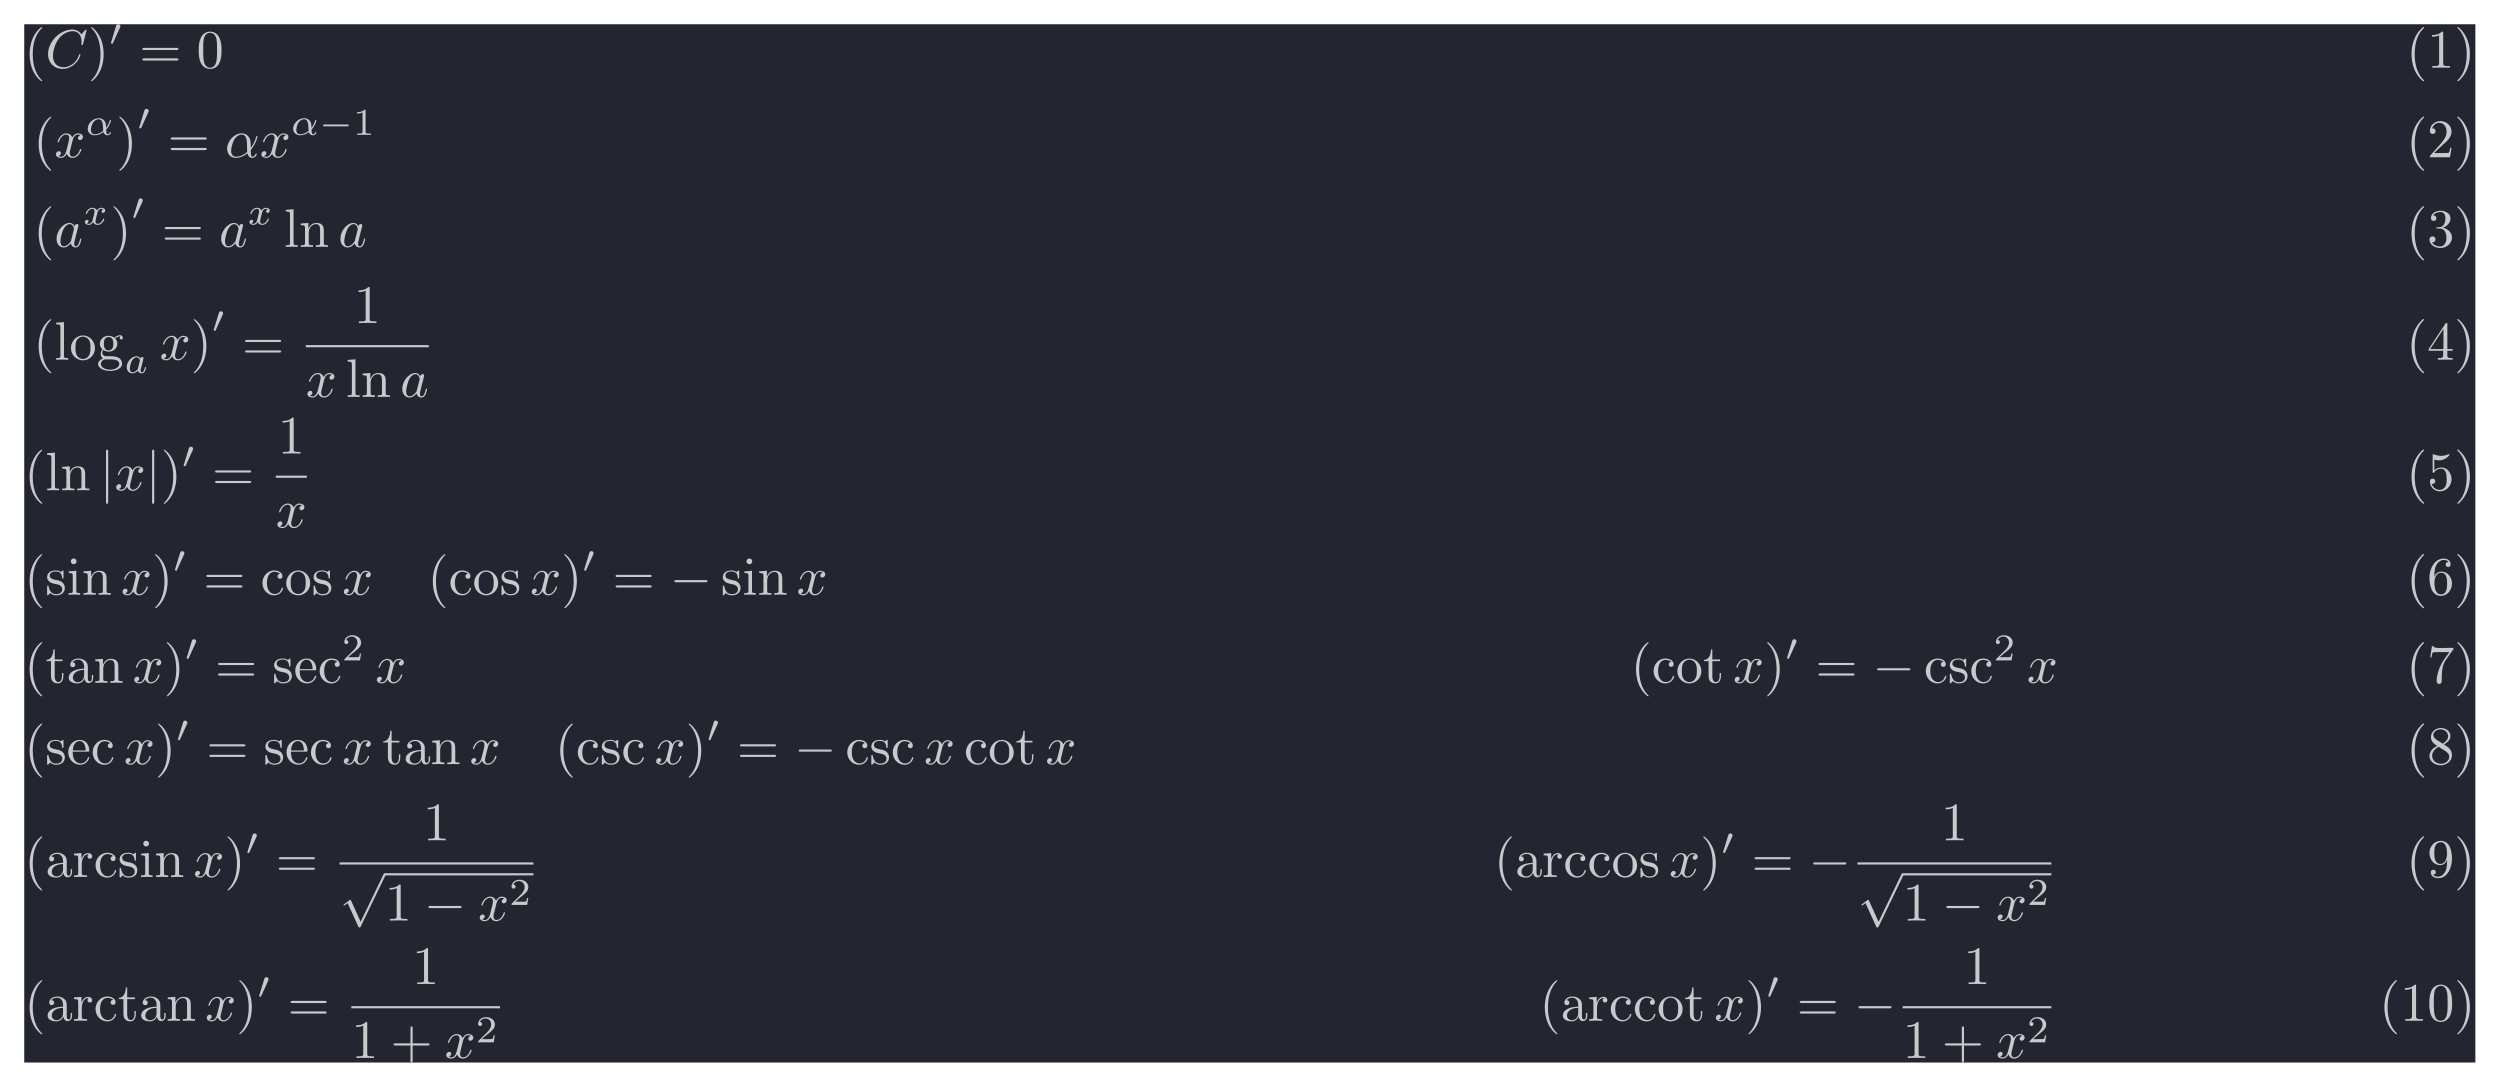 <?xml version='1.0' encoding='UTF-8'?>
<!-- This file was generated by dvisvgm 2.13.3 -->
<svg version='1.1' xmlns='http://www.w3.org/2000/svg' xmlns:xlink='http://www.w3.org/1999/xlink' width='1025.951pt' height='446.062pt' viewBox='95.525 59.913 1025.951 446.062'>
<defs>
<path id='g1-0' d='M6.565-2.291C6.735-2.291 6.914-2.291 6.914-2.491S6.735-2.69 6.565-2.69H1.176C1.006-2.69 .827-2.69 .827-2.491S1.006-2.291 1.176-2.291H6.565Z'/>
<path id='g1-106' d='M1.584-7.113C1.584-7.293 1.584-7.472 1.385-7.472S1.186-7.293 1.186-7.113V2.132C1.186 2.311 1.186 2.491 1.385 2.491S1.584 2.311 1.584 2.132V-7.113Z'/>
<path id='g1-112' d='M3.875 8.518L2.122 4.643C2.052 4.483 2.002 4.483 1.973 4.483C1.963 4.483 1.913 4.483 1.803 4.563L.857 5.28C.727 5.38 .727 5.41 .727 5.44C.727 5.489 .757 5.549 .827 5.549C.887 5.549 1.056 5.41 1.166 5.33C1.225 5.28 1.375 5.171 1.484 5.091L3.447 9.405C3.517 9.564 3.567 9.564 3.656 9.564C3.806 9.564 3.836 9.504 3.905 9.365L8.428 0C8.498-.139 8.498-.179 8.498-.199C8.498-.299 8.418-.399 8.299-.399C8.219-.399 8.149-.349 8.07-.189L3.875 8.518Z'/>
<path id='g6-49' d='M2.336-4.435C2.336-4.624 2.322-4.631 2.127-4.631C1.681-4.191 1.046-4.184 .76-4.184V-3.933C.928-3.933 1.388-3.933 1.771-4.129V-.572C1.771-.342 1.771-.251 1.074-.251H.809V0C.934-.007 1.792-.028 2.05-.028C2.267-.028 3.145-.007 3.299 0V-.251H3.034C2.336-.251 2.336-.342 2.336-.572V-4.435Z'/>
<path id='g6-50' d='M3.522-1.269H3.285C3.264-1.116 3.194-.704 3.103-.635C3.048-.593 2.511-.593 2.413-.593H1.13C1.862-1.241 2.106-1.437 2.525-1.764C3.041-2.176 3.522-2.608 3.522-3.271C3.522-4.115 2.783-4.631 1.89-4.631C1.025-4.631 .439-4.024 .439-3.382C.439-3.027 .739-2.992 .809-2.992C.976-2.992 1.179-3.11 1.179-3.361C1.179-3.487 1.13-3.731 .767-3.731C.983-4.226 1.458-4.38 1.785-4.38C2.483-4.38 2.845-3.836 2.845-3.271C2.845-2.664 2.413-2.183 2.19-1.932L.509-.272C.439-.209 .439-.195 .439 0H3.313L3.522-1.269Z'/>
<path id='g0-40' d='M3.158-7.472C3.019-7.422 2.839-7.223 2.72-7.103C1.494-5.878 .996-4.184 .996-2.501C.996-.697 1.584 1.225 3.049 2.401C3.098 2.431 3.158 2.481 3.218 2.481S3.308 2.421 3.308 2.381C3.308 2.271 3.039 2.062 2.929 1.933C1.903 .707 1.584-.927 1.584-2.491C1.584-4.134 1.913-5.938 3.148-7.173C3.208-7.233 3.308-7.303 3.308-7.382C3.308-7.442 3.258-7.482 3.198-7.482C3.188-7.482 3.168-7.472 3.158-7.472Z'/>
<path id='g0-41' d='M.618-7.472C.578-7.452 .558-7.422 .558-7.392C.558-7.273 .787-7.103 .897-6.984C1.963-5.748 2.281-4.065 2.281-2.491C2.281-.887 1.953 .936 .757 2.132C.687 2.202 .558 2.301 .558 2.381C.558 2.431 .608 2.481 .667 2.481H.677C.797 2.461 .996 2.252 1.116 2.132C2.371 .877 2.869-.817 2.869-2.511C2.869-4.344 2.271-6.167 .817-7.402C.767-7.432 .717-7.482 .658-7.482C.648-7.482 .638-7.482 .618-7.472Z'/>
<path id='g0-48' d='M2.351-6.645C.428-6.476 .389-4.125 .389-3.148C.389-2.222 .468-1.136 1.096-.399C1.415-.02 1.963 .219 2.461 .219C3.318 .219 3.975-.329 4.284-1.096C4.553-1.783 4.583-2.54 4.583-3.268C4.583-4.204 4.483-5.34 3.875-6.027C3.537-6.416 2.999-6.655 2.491-6.655C2.441-6.655 2.401-6.645 2.351-6.645ZM1.225-2.58C1.215-2.67 1.215-2.75 1.215-2.839V-3.318C1.215-3.796 1.215-4.264 1.265-4.742C1.295-5.121 1.335-5.539 1.544-5.868C1.763-6.197 2.112-6.426 2.501-6.426C3.666-6.426 3.746-4.971 3.746-3.985V-3.517C3.746-3.248 3.756-2.959 3.756-2.66C3.756-1.385 3.587-.01 2.491-.01C1.156-.01 1.285-1.943 1.225-2.58Z'/>
<path id='g0-49' d='M.897-6.007V-5.699C1.325-5.699 1.803-5.748 2.192-5.958V-.757C2.192-.369 1.813-.309 1.425-.309C1.255-.309 1.086-.319 .946-.319V-.01H4.184V-.319C4.015-.319 3.846-.309 3.686-.309C3.288-.309 2.939-.369 2.939-.747V-6.486C2.939-6.575 2.909-6.645 2.8-6.645C2.66-6.645 2.491-6.456 2.381-6.376C1.943-6.087 1.405-6.007 .897-6.007Z'/>
<path id='g0-50' d='M.887-5.32C1.126-5.828 1.494-6.336 2.212-6.336C3.148-6.336 3.567-5.479 3.567-4.702C3.567-3.786 2.949-3.029 2.381-2.371C1.813-1.704 1.205-1.066 .628-.408C.538-.319 .498-.259 .498-.13V-.01H4.194L4.473-1.753H4.224C4.144-1.295 4.194-.797 3.686-.797H3.288C2.999-.787 2.71-.777 2.421-.777C2.032-.777 1.654-.787 1.275-.787L1.963-1.445C2.242-1.714 2.511-1.983 2.8-2.232C3.537-2.889 4.473-3.606 4.473-4.712C4.473-5.838 3.517-6.655 2.391-6.655C1.435-6.655 .498-5.928 .498-4.862C.498-4.613 .598-4.294 1.016-4.294C1.315-4.294 1.544-4.503 1.544-4.802C1.544-5.071 1.345-5.33 1.036-5.33C.986-5.33 .936-5.32 .887-5.32Z'/>
<path id='g0-51' d='M1.086-5.778C1.425-6.247 1.963-6.396 2.501-6.396C3.088-6.396 3.357-5.798 3.357-5.3C3.357-4.672 3.148-3.856 2.481-3.656C2.252-3.597 1.664-3.666 1.664-3.477V-3.447C1.674-3.377 1.743-3.367 1.823-3.367H1.943C2.052-3.367 2.172-3.377 2.291-3.377C3.268-3.377 3.527-2.451 3.527-1.733V-1.584C3.517-.946 3.238-.07 2.381-.07C1.833-.07 1.166-.329 .877-.837C.907-.837 .936-.827 .976-.827C1.295-.827 1.524-1.076 1.524-1.385C1.524-1.664 1.335-1.893 1.056-1.933H.996C.598-1.933 .418-1.654 .418-1.345C.418-.299 1.544 .209 2.421 .209C3.497 .209 4.553-.578 4.553-1.724C4.553-2.65 3.766-3.357 2.879-3.517C3.606-3.776 4.284-4.384 4.284-5.25C4.284-6.127 3.377-6.645 2.441-6.645C1.674-6.645 .687-6.227 .687-5.28C.687-4.961 .927-4.772 1.196-4.772S1.694-4.971 1.694-5.27C1.694-5.579 1.474-5.778 1.166-5.778H1.086Z'/>
<path id='g0-52' d='M.279-1.654H2.929V-.747C2.929-.339 2.62-.319 2.102-.319H1.963V-.01H4.672V-.319C4.543-.319 4.413-.309 4.294-.309C3.975-.309 3.706-.369 3.706-.747V-1.654H4.692V-1.963H3.706V-6.426C3.706-6.466 3.716-6.516 3.716-6.565C3.716-6.675 3.686-6.755 3.567-6.755C3.397-6.755 3.377-6.685 3.308-6.575C2.371-5.161 1.435-3.736 .508-2.321C.389-2.142 .269-1.993 .269-1.833C.269-1.773 .279-1.714 .279-1.654ZM.558-1.963L2.989-5.659V-1.963H.558Z'/>
<path id='g0-53' d='M.817-1.196C.867-1.176 .927-1.166 .986-1.166C1.275-1.166 1.484-1.375 1.484-1.664C1.484-1.943 1.255-2.142 .996-2.142C.727-2.142 .498-1.953 .498-1.634C.498-.608 1.315 .199 2.321 .199C3.527 .199 4.473-.827 4.473-2.032C4.473-3.049 3.786-4.194 2.59-4.194C2.112-4.194 1.664-4.015 1.315-3.686V-5.629C1.554-5.569 1.793-5.509 2.042-5.499H2.162C2.859-5.499 3.517-5.798 3.985-6.346C4.025-6.406 4.085-6.466 4.085-6.535V-6.555C4.075-6.605 4.035-6.645 3.985-6.645C3.866-6.645 3.636-6.506 3.457-6.456C3.168-6.366 2.859-6.326 2.55-6.326C2.102-6.326 1.704-6.436 1.275-6.575C1.225-6.595 1.176-6.625 1.126-6.635H1.106C1.056-6.635 1.016-6.595 1.006-6.545V-3.347C1.006-3.258 1.036-3.188 1.136-3.188C1.255-3.188 1.365-3.407 1.415-3.457C1.694-3.786 2.122-3.975 2.56-3.975H2.59C3.457-3.955 3.587-2.839 3.587-2.082C3.587-1.405 3.547-.558 2.78-.179C2.62-.1 2.441-.07 2.271-.07C1.624-.07 .986-.568 .817-1.196Z'/>
<path id='g0-54' d='M1.325-3.298H1.315C1.315-4.184 1.355-5.2 1.993-5.888C2.281-6.187 2.64-6.396 3.068-6.396C3.407-6.396 3.736-6.267 3.935-5.998C3.905-6.007 3.866-6.007 3.836-6.007C3.577-6.007 3.387-5.808 3.387-5.549S3.587-5.091 3.846-5.091C4.115-5.091 4.304-5.27 4.304-5.609C4.304-6.336 3.626-6.645 3.029-6.645C1.365-6.645 .418-4.762 .418-3.258C.418-1.893 .707 .209 2.54 .209C3.756 .209 4.553-.927 4.553-2.042C4.553-3.088 3.836-4.254 2.65-4.254C2.072-4.254 1.504-3.945 1.325-3.298ZM1.335-2.122V-2.222C1.335-2.899 1.574-4.035 2.56-4.035C3.646-4.035 3.656-2.71 3.656-2.102V-1.923C3.656-1.255 3.597-.07 2.521-.07C1.654-.07 1.385-1.026 1.345-1.813C1.345-1.913 1.345-2.022 1.335-2.122Z'/>
<path id='g0-55' d='M.877-6.745L.548-4.682H.797C.877-5.101 .857-5.629 1.285-5.629H1.544C1.783-5.629 2.012-5.649 2.252-5.649H4.085C3.557-4.932 2.999-4.204 2.58-3.417C2.092-2.491 1.743-1.365 1.743-.309C1.743-.01 1.933 .209 2.222 .209H2.242C2.501 .199 2.67-.01 2.67-.299V-.478C2.67-1.624 2.68-3.039 3.337-4.085C3.467-4.284 3.606-4.473 3.746-4.663L4.682-5.978C4.762-6.087 4.832-6.137 4.832-6.306V-6.426C3.995-6.426 3.377-6.396 2.331-6.396C1.743-6.396 1.156-6.456 1.126-6.745H.877Z'/>
<path id='g0-56' d='M1.853-3.357V-3.337C1.126-3.078 .418-2.331 .418-1.514V-1.405C.478-.418 1.514 .209 2.461 .209C3.417 .209 4.553-.458 4.553-1.634C4.553-2.401 4.174-2.949 3.437-3.387C3.318-3.467 3.208-3.557 3.078-3.616C3.676-3.995 4.274-4.394 4.274-5.181C4.274-6.037 3.437-6.645 2.501-6.645C1.614-6.645 .687-6.027 .687-4.961C.687-4.214 1.235-3.706 1.853-3.357ZM.917-1.405C.917-1.445 .907-1.484 .907-1.524C.907-2.222 1.405-2.77 1.953-3.118C1.993-3.138 2.042-3.178 2.092-3.178C2.192-3.178 2.491-2.949 2.67-2.819C3.059-2.58 4.055-2.102 4.055-1.405C4.055-.568 3.308-.07 2.511-.07C1.793-.07 1.026-.528 .917-1.405ZM1.136-5.28V-5.37C1.136-6.037 1.903-6.396 2.451-6.396C3.108-6.396 3.716-6.017 3.836-5.26C3.836-5.22 3.846-5.191 3.846-5.151C3.846-4.573 3.397-4.134 2.969-3.846C2.939-3.826 2.899-3.786 2.849-3.786C2.76-3.786 2.501-3.995 2.361-4.085C1.843-4.413 1.205-4.702 1.136-5.28Z'/>
<path id='g0-57' d='M3.646-3.158H3.656C3.656-2.301 3.646-1.325 3.088-.628C2.809-.299 2.471-.07 2.032-.07C1.694-.07 1.295-.149 1.066-.428C1.335-.428 1.584-.568 1.584-.867C1.584-1.116 1.415-1.345 1.136-1.345C.907-1.345 .697-1.186 .667-.946V-.857C.667-.1 1.375 .209 2.052 .209C3.776 .209 4.553-1.793 4.553-3.347C4.553-4.563 4.264-6.655 2.491-6.655C1.614-6.655 .827-6.007 .538-5.2C.448-4.941 .418-4.663 .418-4.394C.418-3.318 1.176-2.182 2.361-2.182C2.939-2.182 3.497-2.57 3.646-3.158ZM3.636-4.423V-4.065C3.597-3.357 3.288-2.401 2.421-2.401C1.385-2.401 1.305-3.716 1.305-4.423C1.305-5.091 1.345-5.898 2.002-6.276C2.152-6.356 2.321-6.396 2.491-6.396C3.537-6.396 3.636-4.981 3.636-4.423Z'/>
<path id='g3-11' d='M4.752-2.351C4.752-3.915 3.826-4.403 3.088-4.403C1.724-4.403 .408-2.979 .408-1.574C.408-.648 1.006 .11 2.022 .11C2.65 .11 3.367-.12 4.125-.727C4.254-.199 4.583 .11 5.031 .11C5.559 .11 5.868-.438 5.868-.598C5.868-.667 5.808-.697 5.748-.697C5.679-.697 5.649-.667 5.619-.598C5.44-.11 5.081-.11 5.061-.11C4.752-.11 4.752-.887 4.752-1.126C4.752-1.335 4.752-1.355 4.852-1.474C5.788-2.65 5.998-3.806 5.998-3.816C5.998-3.836 5.988-3.915 5.878-3.915C5.778-3.915 5.778-3.885 5.729-3.706C5.549-3.078 5.22-2.321 4.752-1.733V-2.351ZM4.085-.986C3.208-.219 2.441-.11 2.042-.11C1.445-.11 1.146-.558 1.146-1.196C1.146-1.684 1.405-2.76 1.724-3.268C2.192-3.995 2.73-4.184 3.078-4.184C4.065-4.184 4.065-2.879 4.065-2.102C4.065-1.733 4.065-1.156 4.085-.986Z'/>
<path id='g3-67' d='M7.572-6.924C7.572-6.954 7.552-7.024 7.462-7.024C7.432-7.024 7.422-7.014 7.313-6.904L6.615-6.137C6.526-6.276 6.067-7.024 4.961-7.024C2.74-7.024 .498-4.822 .498-2.511C.498-.867 1.674 .219 3.198 .219C4.065 .219 4.822-.179 5.35-.638C6.276-1.455 6.446-2.361 6.446-2.391C6.446-2.491 6.346-2.491 6.326-2.491C6.267-2.491 6.217-2.471 6.197-2.391C6.107-2.102 5.878-1.395 5.191-.817C4.503-.259 3.875-.09 3.357-.09C2.461-.09 1.405-.608 1.405-2.162C1.405-2.73 1.614-4.344 2.61-5.509C3.218-6.217 4.154-6.715 5.041-6.715C6.057-6.715 6.645-5.948 6.645-4.792C6.645-4.394 6.615-4.384 6.615-4.284S6.725-4.184 6.765-4.184C6.894-4.184 6.894-4.204 6.944-4.384L7.572-6.924Z'/>
<path id='g3-97' d='M3.716-3.766C3.537-4.134 3.248-4.403 2.8-4.403C1.634-4.403 .399-2.939 .399-1.484C.399-.548 .946 .11 1.724 .11C1.923 .11 2.421 .07 3.019-.638C3.098-.219 3.447 .11 3.925 .11C4.274 .11 4.503-.12 4.663-.438C4.832-.797 4.961-1.405 4.961-1.425C4.961-1.524 4.872-1.524 4.842-1.524C4.742-1.524 4.732-1.484 4.702-1.345C4.533-.697 4.354-.11 3.945-.11C3.676-.11 3.646-.369 3.646-.568C3.646-.787 3.666-.867 3.776-1.305C3.885-1.724 3.905-1.823 3.995-2.202L4.354-3.597C4.423-3.875 4.423-3.895 4.423-3.935C4.423-4.105 4.304-4.204 4.134-4.204C3.895-4.204 3.746-3.985 3.716-3.766ZM3.068-1.186C3.019-1.006 3.019-.986 2.869-.817C2.431-.269 2.022-.11 1.743-.11C1.245-.11 1.106-.658 1.106-1.046C1.106-1.544 1.425-2.77 1.654-3.228C1.963-3.816 2.411-4.184 2.809-4.184C3.457-4.184 3.597-3.367 3.597-3.308S3.577-3.188 3.567-3.138L3.068-1.186Z'/>
<path id='g3-120' d='M3.328-3.009C3.387-3.268 3.616-4.184 4.314-4.184C4.364-4.184 4.603-4.184 4.812-4.055C4.533-4.005 4.334-3.756 4.334-3.517C4.334-3.357 4.443-3.168 4.712-3.168C4.932-3.168 5.25-3.347 5.25-3.746C5.25-4.264 4.663-4.403 4.324-4.403C3.746-4.403 3.397-3.875 3.278-3.646C3.029-4.304 2.491-4.403 2.202-4.403C1.166-4.403 .598-3.118 .598-2.869C.598-2.77 .697-2.77 .717-2.77C.797-2.77 .827-2.79 .847-2.879C1.186-3.935 1.843-4.184 2.182-4.184C2.371-4.184 2.72-4.095 2.72-3.517C2.72-3.208 2.55-2.54 2.182-1.146C2.022-.528 1.674-.11 1.235-.11C1.176-.11 .946-.11 .737-.239C.986-.289 1.205-.498 1.205-.777C1.205-1.046 .986-1.126 .837-1.126C.538-1.126 .289-.867 .289-.548C.289-.09 .787 .11 1.225 .11C1.883 .11 2.242-.588 2.271-.648C2.391-.279 2.75 .11 3.347 .11C4.374 .11 4.941-1.176 4.941-1.425C4.941-1.524 4.852-1.524 4.822-1.524C4.732-1.524 4.712-1.484 4.692-1.415C4.364-.349 3.686-.11 3.367-.11C2.979-.11 2.819-.428 2.819-.767C2.819-.986 2.879-1.205 2.989-1.644L3.328-3.009Z'/>
<path id='g2-0' d='M5.189-1.576C5.3-1.576 5.467-1.576 5.467-1.743C5.467-1.918 5.307-1.918 5.189-1.918H1.032C.921-1.918 .753-1.918 .753-1.75C.753-1.576 .914-1.576 1.032-1.576H5.189Z'/>
<path id='g2-48' d='M2.022-3.292C2.078-3.41 2.085-3.466 2.085-3.515C2.085-3.731 1.89-3.898 1.674-3.898C1.409-3.898 1.325-3.682 1.29-3.571L.37-.551C.363-.537 .335-.446 .335-.439C.335-.356 .551-.286 .607-.286C.656-.286 .663-.3 .711-.404L2.022-3.292Z'/>
<path id='g4-11' d='M3.815-.983C4.456-1.646 4.714-2.573 4.714-2.65C4.714-2.741 4.631-2.741 4.596-2.741C4.498-2.741 4.498-2.72 4.449-2.566C4.324-2.106 4.094-1.681 3.801-1.304C3.794-1.409 3.78-1.876 3.766-1.939C3.661-2.629 3.138-3.075 2.441-3.075C1.416-3.075 .432-2.12 .432-1.144C.432-.502 .9 .07 1.709 .07C2.35 .07 2.929-.223 3.32-.523C3.48-.014 3.836 .07 4.045 .07C4.449 .07 4.7-.272 4.7-.418C4.7-.502 4.617-.502 4.582-.502C4.491-.502 4.477-.474 4.463-.432C4.366-.167 4.149-.126 4.066-.126C3.968-.126 3.85-.126 3.815-.983ZM3.271-.746C2.587-.188 1.995-.126 1.73-.126C1.269-.126 1.011-.432 1.011-.9C1.011-1.102 1.109-1.862 1.471-2.343C1.792-2.762 2.19-2.88 2.434-2.88C2.992-2.88 3.152-2.343 3.208-1.911C3.25-1.611 3.236-1.116 3.271-.746Z'/>
<path id='g4-97' d='M2.943-2.664C2.797-2.894 2.559-3.075 2.225-3.075C1.332-3.075 .425-2.092 .425-1.088C.425-.411 .879 .07 1.478 .07C1.855 .07 2.19-.146 2.469-.418C2.601 0 3.006 .07 3.187 .07C3.438 .07 3.612-.084 3.738-.3C3.891-.572 3.982-.969 3.982-.997C3.982-1.088 3.891-1.088 3.87-1.088C3.773-1.088 3.766-1.06 3.717-.872C3.633-.537 3.501-.126 3.208-.126C3.027-.126 2.978-.279 2.978-.467C2.978-.586 3.034-.837 3.082-1.018C3.131-1.206 3.201-1.492 3.236-1.646L3.375-2.176C3.417-2.357 3.501-2.685 3.501-2.72C3.501-2.873 3.375-2.943 3.264-2.943C3.145-2.943 2.985-2.859 2.943-2.664ZM2.497-.872C2.448-.676 2.294-.537 2.141-.404C2.078-.349 1.799-.126 1.499-.126C1.241-.126 .99-.307 .99-.802C.99-1.172 1.193-1.939 1.353-2.218C1.674-2.776 2.029-2.88 2.225-2.88C2.713-2.88 2.845-2.35 2.845-2.273C2.845-2.246 2.831-2.197 2.824-2.176L2.497-.872Z'/>
<path id='g4-120' d='M1.736-.739C1.667-.502 1.437-.126 1.081-.126C1.06-.126 .851-.126 .704-.223C.99-.314 1.011-.565 1.011-.607C1.011-.76 .893-.865 .732-.865C.537-.865 .335-.697 .335-.439C.335-.091 .725 .07 1.067 .07C1.388 .07 1.674-.133 1.848-.425C2.015-.056 2.399 .07 2.678 .07C3.48 .07 3.905-.802 3.905-.997C3.905-1.088 3.815-1.088 3.794-1.088C3.696-1.088 3.689-1.053 3.661-.969C3.515-.488 3.096-.126 2.706-.126C2.427-.126 2.28-.314 2.28-.579C2.28-.76 2.448-1.395 2.643-2.169C2.783-2.706 3.096-2.88 3.327-2.88C3.34-2.88 3.557-2.88 3.703-2.783C3.48-2.72 3.396-2.525 3.396-2.399C3.396-2.246 3.515-2.141 3.675-2.141S4.066-2.273 4.066-2.566C4.066-2.957 3.619-3.075 3.34-3.075C2.992-3.075 2.713-2.845 2.559-2.58C2.434-2.866 2.113-3.075 1.723-3.075C.941-3.075 .495-2.218 .495-2.008C.495-1.918 .593-1.918 .614-1.918C.704-1.918 .711-1.946 .746-2.036C.921-2.58 1.36-2.88 1.702-2.88C1.932-2.88 2.12-2.755 2.12-2.42C2.12-2.28 2.036-1.932 1.974-1.695L1.736-.739Z'/>
<path id='g5-40' d='M3.298 2.391C3.298 2.361 3.298 2.341 3.128 2.172C1.883 .917 1.564-.966 1.564-2.491C1.564-4.224 1.943-5.958 3.168-7.203C3.298-7.323 3.298-7.342 3.298-7.372C3.298-7.442 3.258-7.472 3.198-7.472C3.098-7.472 2.202-6.795 1.614-5.529C1.106-4.433 .986-3.328 .986-2.491C.986-1.714 1.096-.508 1.644 .618C2.242 1.843 3.098 2.491 3.198 2.491C3.258 2.491 3.298 2.461 3.298 2.391Z'/>
<path id='g5-41' d='M2.879-2.491C2.879-3.268 2.77-4.473 2.222-5.599C1.624-6.824 .767-7.472 .667-7.472C.608-7.472 .568-7.432 .568-7.372C.568-7.342 .568-7.323 .757-7.143C1.733-6.157 2.301-4.573 2.301-2.491C2.301-.787 1.933 .966 .697 2.222C.568 2.341 .568 2.361 .568 2.391C.568 2.451 .608 2.491 .667 2.491C.767 2.491 1.664 1.813 2.252 .548C2.76-.548 2.879-1.654 2.879-2.491Z'/>
<path id='g5-43' d='M4.075-2.291H6.854C6.994-2.291 7.183-2.291 7.183-2.491S6.994-2.69 6.854-2.69H4.075V-5.479C4.075-5.619 4.075-5.808 3.875-5.808S3.676-5.619 3.676-5.479V-2.69H.887C.747-2.69 .558-2.69 .558-2.491S.747-2.291 .887-2.291H3.676V.498C3.676 .638 3.676 .827 3.875 .827S4.075 .638 4.075 .498V-2.291Z'/>
<path id='g5-48' d='M4.583-3.188C4.583-3.985 4.533-4.782 4.184-5.519C3.726-6.476 2.909-6.635 2.491-6.635C1.893-6.635 1.166-6.376 .757-5.45C.438-4.762 .389-3.985 .389-3.188C.389-2.441 .428-1.544 .837-.787C1.265 .02 1.993 .219 2.481 .219C3.019 .219 3.776 .01 4.214-.936C4.533-1.624 4.583-2.401 4.583-3.188ZM2.481 0C2.092 0 1.504-.249 1.325-1.205C1.215-1.803 1.215-2.72 1.215-3.308C1.215-3.945 1.215-4.603 1.295-5.141C1.484-6.326 2.232-6.416 2.481-6.416C2.809-6.416 3.467-6.237 3.656-5.25C3.756-4.692 3.756-3.935 3.756-3.308C3.756-2.56 3.756-1.883 3.646-1.245C3.497-.299 2.929 0 2.481 0Z'/>
<path id='g5-49' d='M2.929-6.376C2.929-6.615 2.929-6.635 2.7-6.635C2.082-5.998 1.205-5.998 .887-5.998V-5.689C1.086-5.689 1.674-5.689 2.192-5.948V-.787C2.192-.428 2.162-.309 1.265-.309H.946V0C1.295-.03 2.162-.03 2.56-.03S3.826-.03 4.174 0V-.309H3.856C2.959-.309 2.929-.418 2.929-.787V-6.376Z'/>
<path id='g5-61' d='M6.844-3.258C6.994-3.258 7.183-3.258 7.183-3.457S6.994-3.656 6.854-3.656H.887C.747-3.656 .558-3.656 .558-3.457S.747-3.258 .897-3.258H6.844ZM6.854-1.325C6.994-1.325 7.183-1.325 7.183-1.524S6.994-1.724 6.844-1.724H.897C.747-1.724 .558-1.724 .558-1.524S.747-1.325 .887-1.325H6.854Z'/>
<path id='g5-97' d='M3.318-.757C3.357-.359 3.626 .06 4.095 .06C4.304 .06 4.912-.08 4.912-.887V-1.445H4.663V-.887C4.663-.309 4.413-.249 4.304-.249C3.975-.249 3.935-.697 3.935-.747V-2.74C3.935-3.158 3.935-3.547 3.577-3.915C3.188-4.304 2.69-4.463 2.212-4.463C1.395-4.463 .707-3.995 .707-3.337C.707-3.039 .907-2.869 1.166-2.869C1.445-2.869 1.624-3.068 1.624-3.328C1.624-3.447 1.574-3.776 1.116-3.786C1.385-4.134 1.873-4.244 2.192-4.244C2.68-4.244 3.248-3.856 3.248-2.969V-2.6C2.74-2.57 2.042-2.54 1.415-2.242C.667-1.903 .418-1.385 .418-.946C.418-.139 1.385 .11 2.012 .11C2.67 .11 3.128-.289 3.318-.757ZM3.248-2.391V-1.395C3.248-.448 2.531-.11 2.082-.11C1.594-.11 1.186-.458 1.186-.956C1.186-1.504 1.604-2.331 3.248-2.391Z'/>
<path id='g5-99' d='M1.166-2.172C1.166-3.796 1.983-4.214 2.511-4.214C2.6-4.214 3.228-4.204 3.577-3.846C3.168-3.816 3.108-3.517 3.108-3.387C3.108-3.128 3.288-2.929 3.567-2.929C3.826-2.929 4.025-3.098 4.025-3.397C4.025-4.075 3.268-4.463 2.501-4.463C1.255-4.463 .339-3.387 .339-2.152C.339-.877 1.325 .11 2.481 .11C3.816 .11 4.134-1.086 4.134-1.186S4.035-1.285 4.005-1.285C3.915-1.285 3.895-1.245 3.875-1.186C3.587-.259 2.939-.139 2.57-.139C2.042-.139 1.166-.568 1.166-2.172Z'/>
<path id='g5-101' d='M1.116-2.511C1.176-3.995 2.012-4.244 2.351-4.244C3.377-4.244 3.477-2.899 3.477-2.511H1.116ZM1.106-2.301H3.885C4.105-2.301 4.134-2.301 4.134-2.511C4.134-3.497 3.597-4.463 2.351-4.463C1.196-4.463 .279-3.437 .279-2.192C.279-.857 1.325 .11 2.471 .11C3.686 .11 4.134-.996 4.134-1.186C4.134-1.285 4.055-1.305 4.005-1.305C3.915-1.305 3.895-1.245 3.875-1.166C3.527-.139 2.63-.139 2.531-.139C2.032-.139 1.634-.438 1.405-.807C1.106-1.285 1.106-1.943 1.106-2.301Z'/>
<path id='g5-103' d='M2.212-1.714C1.345-1.714 1.345-2.71 1.345-2.939C1.345-3.208 1.355-3.527 1.504-3.776C1.584-3.895 1.813-4.174 2.212-4.174C3.078-4.174 3.078-3.178 3.078-2.949C3.078-2.68 3.068-2.361 2.919-2.112C2.839-1.993 2.61-1.714 2.212-1.714ZM1.056-1.325C1.056-1.365 1.056-1.594 1.225-1.793C1.614-1.514 2.022-1.484 2.212-1.484C3.138-1.484 3.826-2.172 3.826-2.939C3.826-3.308 3.666-3.676 3.417-3.905C3.776-4.244 4.134-4.294 4.314-4.294C4.334-4.294 4.384-4.294 4.413-4.284C4.304-4.244 4.254-4.134 4.254-4.015C4.254-3.846 4.384-3.726 4.543-3.726C4.643-3.726 4.832-3.796 4.832-4.025C4.832-4.194 4.712-4.513 4.324-4.513C4.125-4.513 3.686-4.453 3.268-4.045C2.849-4.374 2.431-4.403 2.212-4.403C1.285-4.403 .598-3.716 .598-2.949C.598-2.511 .817-2.132 1.066-1.923C.936-1.773 .757-1.445 .757-1.096C.757-.787 .887-.408 1.196-.209C.598-.04 .279 .389 .279 .787C.279 1.504 1.265 2.052 2.481 2.052C3.656 2.052 4.692 1.544 4.692 .767C4.692 .418 4.553-.09 4.045-.369C3.517-.648 2.939-.648 2.331-.648C2.082-.648 1.654-.648 1.584-.658C1.265-.697 1.056-1.006 1.056-1.325ZM2.491 1.823C1.484 1.823 .797 1.315 .797 .787C.797 .329 1.176-.04 1.614-.07H2.202C3.059-.07 4.174-.07 4.174 .787C4.174 1.325 3.467 1.823 2.491 1.823Z'/>
<path id='g5-105' d='M1.763-4.403L.369-4.294V-3.985C1.016-3.985 1.106-3.925 1.106-3.437V-.757C1.106-.309 .996-.309 .329-.309V0C.648-.01 1.186-.03 1.425-.03C1.773-.03 2.122-.01 2.461 0V-.309C1.803-.309 1.763-.359 1.763-.747V-4.403ZM1.803-6.137C1.803-6.456 1.554-6.665 1.275-6.665C.966-6.665 .747-6.396 .747-6.137C.747-5.868 .966-5.609 1.275-5.609C1.554-5.609 1.803-5.818 1.803-6.137Z'/>
<path id='g5-108' d='M1.763-6.914L.329-6.804V-6.496C1.026-6.496 1.106-6.426 1.106-5.938V-.757C1.106-.309 .996-.309 .329-.309V0C.658-.01 1.186-.03 1.435-.03S2.172-.01 2.54 0V-.309C1.873-.309 1.763-.309 1.763-.757V-6.914Z'/>
<path id='g5-110' d='M1.096-3.427V-.757C1.096-.309 .986-.309 .319-.309V0C.667-.01 1.176-.03 1.445-.03C1.704-.03 2.222-.01 2.56 0V-.309C1.893-.309 1.783-.309 1.783-.757V-2.59C1.783-3.626 2.491-4.184 3.128-4.184C3.756-4.184 3.866-3.646 3.866-3.078V-.757C3.866-.309 3.756-.309 3.088-.309V0C3.437-.01 3.945-.03 4.214-.03C4.473-.03 4.991-.01 5.33 0V-.309C4.812-.309 4.563-.309 4.553-.608V-2.511C4.553-3.367 4.553-3.676 4.244-4.035C4.105-4.204 3.776-4.403 3.198-4.403C2.471-4.403 2.002-3.975 1.724-3.357V-4.403L.319-4.294V-3.985C1.016-3.985 1.096-3.915 1.096-3.427Z'/>
<path id='g5-111' d='M4.692-2.132C4.692-3.407 3.696-4.463 2.491-4.463C1.245-4.463 .279-3.377 .279-2.132C.279-.847 1.315 .11 2.481 .11C3.686 .11 4.692-.867 4.692-2.132ZM2.491-.139C2.062-.139 1.624-.349 1.355-.807C1.106-1.245 1.106-1.853 1.106-2.212C1.106-2.6 1.106-3.138 1.345-3.577C1.614-4.035 2.082-4.244 2.481-4.244C2.919-4.244 3.347-4.025 3.606-3.597S3.866-2.59 3.866-2.212C3.866-1.853 3.866-1.315 3.646-.877C3.427-.428 2.989-.139 2.491-.139Z'/>
<path id='g5-114' d='M1.664-3.308V-4.403L.279-4.294V-3.985C.976-3.985 1.056-3.915 1.056-3.427V-.757C1.056-.309 .946-.309 .279-.309V0C.667-.01 1.136-.03 1.415-.03C1.813-.03 2.281-.03 2.68 0V-.309H2.471C1.733-.309 1.714-.418 1.714-.777V-2.311C1.714-3.298 2.132-4.184 2.889-4.184C2.959-4.184 2.979-4.184 2.999-4.174C2.969-4.164 2.77-4.045 2.77-3.786C2.77-3.507 2.979-3.357 3.198-3.357C3.377-3.357 3.626-3.477 3.626-3.796S3.318-4.403 2.889-4.403C2.162-4.403 1.803-3.736 1.664-3.308Z'/>
<path id='g5-115' d='M2.072-1.933C2.291-1.893 3.108-1.733 3.108-1.016C3.108-.508 2.76-.11 1.983-.11C1.146-.11 .787-.677 .598-1.524C.568-1.654 .558-1.694 .458-1.694C.329-1.694 .329-1.624 .329-1.445V-.13C.329 .04 .329 .11 .438 .11C.488 .11 .498 .1 .687-.09C.707-.11 .707-.13 .887-.319C1.325 .1 1.773 .11 1.983 .11C3.128 .11 3.587-.558 3.587-1.275C3.587-1.803 3.288-2.102 3.168-2.222C2.839-2.54 2.451-2.62 2.032-2.7C1.474-2.809 .807-2.939 .807-3.517C.807-3.866 1.066-4.274 1.923-4.274C3.019-4.274 3.068-3.377 3.088-3.068C3.098-2.979 3.188-2.979 3.208-2.979C3.337-2.979 3.337-3.029 3.337-3.218V-4.224C3.337-4.394 3.337-4.463 3.228-4.463C3.178-4.463 3.158-4.463 3.029-4.344C2.999-4.304 2.899-4.214 2.859-4.184C2.481-4.463 2.072-4.463 1.923-4.463C.707-4.463 .329-3.796 .329-3.238C.329-2.889 .488-2.61 .757-2.391C1.076-2.132 1.355-2.072 2.072-1.933Z'/>
<path id='g5-116' d='M1.724-3.985H3.148V-4.294H1.724V-6.127H1.474C1.465-5.31 1.166-4.244 .189-4.204V-3.985H1.036V-1.235C1.036-.01 1.963 .11 2.321 .11C3.029 .11 3.308-.598 3.308-1.235V-1.803H3.059V-1.255C3.059-.518 2.76-.139 2.391-.139C1.724-.139 1.724-1.046 1.724-1.215V-3.985Z'/>
</defs>
<g id='page1' transform='matrix(2.234 0 0 2.234 0 0)'>
<rect x='47.213' y='31.274' width='450.267' height='190.726' fill='#232530'/>
<g fill='#c7c9cb'>
<use x='47.213' y='39.262' xlink:href='#g5-40'/>
<use x='51.087' y='39.262' xlink:href='#g3-67'/>
<use x='58.921' y='39.262' xlink:href='#g5-41'/>
<use x='62.795' y='35.149' xlink:href='#g2-48'/>
<use x='68.357' y='39.262' xlink:href='#g5-61'/>
<use x='78.873' y='39.262' xlink:href='#g5-48'/>
<use x='484.754' y='39.262' xlink:href='#g0-40'/>
<use x='488.627' y='39.262' xlink:href='#g0-49'/>
<use x='493.607' y='39.262' xlink:href='#g0-41'/>
<use x='48.874' y='55.717' xlink:href='#g5-40'/>
<use x='52.748' y='55.717' xlink:href='#g3-120'/>
<use x='58.442' y='51.604' xlink:href='#g4-11'/>
<use x='64.119' y='55.717' xlink:href='#g5-41'/>
<use x='67.994' y='50.708' xlink:href='#g2-48'/>
<use x='73.556' y='55.717' xlink:href='#g5-61'/>
<use x='84.072' y='55.717' xlink:href='#g3-11'/>
<use x='90.482' y='55.717' xlink:href='#g3-120'/>
<use x='96.176' y='51.604' xlink:href='#g4-11'/>
<use x='101.355' y='51.604' xlink:href='#g2-0'/>
<use x='107.582' y='51.604' xlink:href='#g6-49'/>
<use x='484.754' y='55.717' xlink:href='#g0-40'/>
<use x='488.627' y='55.717' xlink:href='#g0-50'/>
<use x='493.607' y='55.717' xlink:href='#g0-41'/>
<use x='48.874' y='72.172' xlink:href='#g5-40'/>
<use x='52.748' y='72.172' xlink:href='#g3-97'/>
<use x='58.014' y='68.059' xlink:href='#g4-120'/>
<use x='63.03' y='72.172' xlink:href='#g5-41'/>
<use x='66.904' y='67.163' xlink:href='#g2-48'/>
<use x='72.467' y='72.172' xlink:href='#g5-61'/>
<use x='82.983' y='72.172' xlink:href='#g3-97'/>
<use x='88.249' y='68.059' xlink:href='#g4-120'/>
<use x='94.925' y='72.172' xlink:href='#g5-108'/>
<use x='97.693' y='72.172' xlink:href='#g5-110'/>
<use x='104.888' y='72.172' xlink:href='#g3-97'/>
<use x='484.754' y='72.172' xlink:href='#g0-40'/>
<use x='488.627' y='72.172' xlink:href='#g0-51'/>
<use x='493.607' y='72.172' xlink:href='#g0-41'/>
<use x='48.874' y='92.904' xlink:href='#g5-40'/>
<use x='52.748' y='92.904' xlink:href='#g5-108'/>
<use x='55.515' y='92.904' xlink:href='#g5-111'/>
<use x='60.497' y='92.904' xlink:href='#g5-103'/>
<use x='65.616' y='95.339' xlink:href='#g4-97'/>
<use x='72.096' y='92.904' xlink:href='#g3-120'/>
<use x='77.79' y='92.904' xlink:href='#g5-41'/>
<use x='81.665' y='87.895' xlink:href='#g2-48'/>
<use x='87.227' y='92.904' xlink:href='#g5-61'/>
<use x='107.739' y='86.164' xlink:href='#g5-49'/>
</g>
<rect x='98.939' y='90.214' height='.398' width='22.583' fill='#c7c9cb'/>
<g fill='#c7c9cb'>
<use x='98.939' y='99.738' xlink:href='#g3-120'/>
<use x='106.293' y='99.738' xlink:href='#g5-108'/>
<use x='109.06' y='99.738' xlink:href='#g5-110'/>
<use x='116.256' y='99.738' xlink:href='#g3-97'/>
<use x='484.754' y='92.904' xlink:href='#g0-40'/>
<use x='488.627' y='92.904' xlink:href='#g0-52'/>
<use x='493.607' y='92.904' xlink:href='#g0-41'/>
<use x='47.213' y='116.883' xlink:href='#g5-40'/>
<use x='51.087' y='116.883' xlink:href='#g5-108'/>
<use x='53.855' y='116.883' xlink:href='#g5-110'/>
<use x='61.05' y='116.883' xlink:href='#g1-106'/>
<use x='63.818' y='116.883' xlink:href='#g3-120'/>
<use x='69.511' y='116.883' xlink:href='#g1-106'/>
<use x='72.279' y='116.883' xlink:href='#g5-41'/>
<use x='76.153' y='112.77' xlink:href='#g2-48'/>
<use x='81.716' y='116.883' xlink:href='#g5-61'/>
<use x='93.784' y='110.143' xlink:href='#g5-49'/>
</g>
<rect x='93.427' y='114.193' height='.398' width='5.694' fill='#c7c9cb'/>
<g fill='#c7c9cb'>
<use x='93.427' y='123.717' xlink:href='#g3-120'/>
<use x='484.754' y='116.883' xlink:href='#g0-40'/>
<use x='488.627' y='116.883' xlink:href='#g0-53'/>
<use x='493.607' y='116.883' xlink:href='#g0-41'/>
<use x='47.213' y='136.071' xlink:href='#g5-40'/>
<use x='51.087' y='136.071' xlink:href='#g5-115'/>
<use x='55.017' y='136.071' xlink:href='#g5-105'/>
<use x='57.785' y='136.071' xlink:href='#g5-110'/>
<use x='64.98' y='136.071' xlink:href='#g3-120'/>
<use x='70.674' y='136.071' xlink:href='#g5-41'/>
<use x='74.548' y='131.957' xlink:href='#g2-48'/>
<use x='80.111' y='136.071' xlink:href='#g5-61'/>
<use x='90.627' y='136.071' xlink:href='#g5-99'/>
<use x='95.054' y='136.071' xlink:href='#g5-111'/>
<use x='100.036' y='136.071' xlink:href='#g5-115'/>
<use x='105.626' y='136.071' xlink:href='#g3-120'/>
<use x='121.28' y='136.071' xlink:href='#g5-40'/>
<use x='125.154' y='136.071' xlink:href='#g5-99'/>
<use x='129.582' y='136.071' xlink:href='#g5-111'/>
<use x='134.564' y='136.071' xlink:href='#g5-115'/>
<use x='140.154' y='136.071' xlink:href='#g3-120'/>
<use x='145.848' y='136.071' xlink:href='#g5-41'/>
<use x='149.722' y='131.957' xlink:href='#g2-48'/>
<use x='155.284' y='136.071' xlink:href='#g5-61'/>
<use x='165.8' y='136.071' xlink:href='#g1-0'/>
<use x='175.21' y='136.071' xlink:href='#g5-115'/>
<use x='179.139' y='136.071' xlink:href='#g5-105'/>
<use x='181.907' y='136.071' xlink:href='#g5-110'/>
<use x='189.102' y='136.071' xlink:href='#g3-120'/>
<use x='484.754' y='136.071' xlink:href='#g0-40'/>
<use x='488.627' y='136.071' xlink:href='#g0-54'/>
<use x='493.607' y='136.071' xlink:href='#g0-41'/>
<use x='47.213' y='152.25' xlink:href='#g5-40'/>
<use x='51.087' y='152.25' xlink:href='#g5-116'/>
<use x='54.962' y='152.25' xlink:href='#g5-97'/>
<use x='59.943' y='152.25' xlink:href='#g5-110'/>
<use x='67.138' y='152.25' xlink:href='#g3-120'/>
<use x='72.832' y='152.25' xlink:href='#g5-41'/>
<use x='76.707' y='148.136' xlink:href='#g2-48'/>
<use x='82.269' y='152.25' xlink:href='#g5-61'/>
<use x='92.785' y='152.25' xlink:href='#g5-115'/>
<use x='96.715' y='152.25' xlink:href='#g5-101'/>
<use x='101.143' y='152.25' xlink:href='#g5-99'/>
<use x='105.571' y='148.136' xlink:href='#g6-50'/>
<use x='111.7' y='152.25' xlink:href='#g3-120'/>
<use x='342.304' y='152.25' xlink:href='#g5-40'/>
<use x='346.178' y='152.25' xlink:href='#g5-99'/>
<use x='350.606' y='152.25' xlink:href='#g5-111'/>
<use x='355.587' y='152.25' xlink:href='#g5-116'/>
<use x='361.122' y='152.25' xlink:href='#g3-120'/>
<use x='366.816' y='152.25' xlink:href='#g5-41'/>
<use x='370.691' y='148.136' xlink:href='#g2-48'/>
<use x='376.253' y='152.25' xlink:href='#g5-61'/>
<use x='386.769' y='152.25' xlink:href='#g1-0'/>
<use x='396.178' y='152.25' xlink:href='#g5-99'/>
<use x='400.606' y='152.25' xlink:href='#g5-115'/>
<use x='404.536' y='152.25' xlink:href='#g5-99'/>
<use x='408.964' y='148.136' xlink:href='#g6-50'/>
<use x='415.093' y='152.25' xlink:href='#g3-120'/>
<use x='484.754' y='152.25' xlink:href='#g0-40'/>
<use x='488.627' y='152.25' xlink:href='#g0-55'/>
<use x='493.607' y='152.25' xlink:href='#g0-41'/>
<use x='47.213' y='167.194' xlink:href='#g5-40'/>
<use x='51.087' y='167.194' xlink:href='#g5-115'/>
<use x='55.017' y='167.194' xlink:href='#g5-101'/>
<use x='59.445' y='167.194' xlink:href='#g5-99'/>
<use x='65.533' y='167.194' xlink:href='#g3-120'/>
<use x='71.227' y='167.194' xlink:href='#g5-41'/>
<use x='75.102' y='163.08' xlink:href='#g2-48'/>
<use x='80.664' y='167.194' xlink:href='#g5-61'/>
<use x='91.18' y='167.194' xlink:href='#g5-115'/>
<use x='95.11' y='167.194' xlink:href='#g5-101'/>
<use x='99.538' y='167.194' xlink:href='#g5-99'/>
<use x='105.626' y='167.194' xlink:href='#g3-120'/>
<use x='112.98' y='167.194' xlink:href='#g5-116'/>
<use x='116.855' y='167.194' xlink:href='#g5-97'/>
<use x='121.836' y='167.194' xlink:href='#g5-110'/>
<use x='129.031' y='167.194' xlink:href='#g3-120'/>
<use x='144.685' y='167.194' xlink:href='#g5-40'/>
<use x='148.56' y='167.194' xlink:href='#g5-99'/>
<use x='152.987' y='167.194' xlink:href='#g5-115'/>
<use x='156.917' y='167.194' xlink:href='#g5-99'/>
<use x='163.005' y='167.194' xlink:href='#g3-120'/>
<use x='168.699' y='167.194' xlink:href='#g5-41'/>
<use x='172.574' y='163.08' xlink:href='#g2-48'/>
<use x='178.136' y='167.194' xlink:href='#g5-61'/>
<use x='188.652' y='167.194' xlink:href='#g1-0'/>
<use x='198.061' y='167.194' xlink:href='#g5-99'/>
<use x='202.489' y='167.194' xlink:href='#g5-115'/>
<use x='206.419' y='167.194' xlink:href='#g5-99'/>
<use x='212.507' y='167.194' xlink:href='#g3-120'/>
<use x='219.861' y='167.194' xlink:href='#g5-99'/>
<use x='224.289' y='167.194' xlink:href='#g5-111'/>
<use x='229.271' y='167.194' xlink:href='#g5-116'/>
<use x='234.805' y='167.194' xlink:href='#g3-120'/>
<use x='484.754' y='167.194' xlink:href='#g0-40'/>
<use x='488.627' y='167.194' xlink:href='#g0-56'/>
<use x='493.607' y='167.194' xlink:href='#g0-41'/>
<use x='47.213' y='187.926' xlink:href='#g5-40'/>
<use x='51.087' y='187.926' xlink:href='#g5-97'/>
<use x='56.069' y='187.926' xlink:href='#g5-114'/>
<use x='59.971' y='187.926' xlink:href='#g5-99'/>
<use x='64.399' y='187.926' xlink:href='#g5-115'/>
<use x='68.328' y='187.926' xlink:href='#g5-105'/>
<use x='71.096' y='187.926' xlink:href='#g5-110'/>
<use x='78.291' y='187.926' xlink:href='#g3-120'/>
<use x='83.985' y='187.926' xlink:href='#g5-41'/>
<use x='87.859' y='183.812' xlink:href='#g2-48'/>
<use x='93.422' y='187.926' xlink:href='#g5-61'/>
<use x='120.454' y='181.186' xlink:href='#g5-49'/>
</g>
<rect x='105.133' y='185.236' height='.398' width='35.623' fill='#c7c9cb'/>
<g fill='#c7c9cb'>
<use x='105.133' y='187.627' xlink:href='#g1-112'/>
</g>
<rect x='113.436' y='187.228' height='.398' width='27.321' fill='#c7c9cb'/>
<g fill='#c7c9cb'>
<use x='113.436' y='195.929' xlink:href='#g5-49'/>
<use x='120.631' y='195.929' xlink:href='#g1-0'/>
<use x='130.593' y='195.929' xlink:href='#g3-120'/>
<use x='136.287' y='193.051' xlink:href='#g6-50'/>
<use x='317.192' y='187.926' xlink:href='#g5-40'/>
<use x='321.067' y='187.926' xlink:href='#g5-97'/>
<use x='326.048' y='187.926' xlink:href='#g5-114'/>
<use x='329.95' y='187.926' xlink:href='#g5-99'/>
<use x='334.378' y='187.926' xlink:href='#g5-99'/>
<use x='338.806' y='187.926' xlink:href='#g5-111'/>
<use x='343.787' y='187.926' xlink:href='#g5-115'/>
<use x='349.377' y='187.926' xlink:href='#g3-120'/>
<use x='355.071' y='187.926' xlink:href='#g5-41'/>
<use x='358.946' y='183.812' xlink:href='#g2-48'/>
<use x='364.508' y='187.926' xlink:href='#g5-61'/>
<use x='375.024' y='187.926' xlink:href='#g1-0'/>
<use x='399.289' y='181.186' xlink:href='#g5-49'/>
</g>
<rect x='383.968' y='185.236' height='.398' width='35.623' fill='#c7c9cb'/>
<g fill='#c7c9cb'>
<use x='383.968' y='187.627' xlink:href='#g1-112'/>
</g>
<rect x='392.271' y='187.228' height='.398' width='27.321' fill='#c7c9cb'/>
<g fill='#c7c9cb'>
<use x='392.271' y='195.929' xlink:href='#g5-49'/>
<use x='399.466' y='195.929' xlink:href='#g1-0'/>
<use x='409.428' y='195.929' xlink:href='#g3-120'/>
<use x='415.122' y='193.051' xlink:href='#g6-50'/>
<use x='484.754' y='187.926' xlink:href='#g0-40'/>
<use x='488.627' y='187.926' xlink:href='#g0-57'/>
<use x='493.607' y='187.926' xlink:href='#g0-41'/>
<use x='47.213' y='214.336' xlink:href='#g5-40'/>
<use x='51.087' y='214.336' xlink:href='#g5-97'/>
<use x='56.069' y='214.336' xlink:href='#g5-114'/>
<use x='59.971' y='214.336' xlink:href='#g5-99'/>
<use x='64.399' y='214.336' xlink:href='#g5-116'/>
<use x='68.273' y='214.336' xlink:href='#g5-97'/>
<use x='73.254' y='214.336' xlink:href='#g5-110'/>
<use x='80.45' y='214.336' xlink:href='#g3-120'/>
<use x='86.144' y='214.336' xlink:href='#g5-41'/>
<use x='90.018' y='210.223' xlink:href='#g2-48'/>
<use x='95.58' y='214.336' xlink:href='#g5-61'/>
<use x='118.462' y='207.596' xlink:href='#g5-49'/>
</g>
<rect x='107.292' y='211.646' height='.398' width='27.321' fill='#c7c9cb'/>
<g fill='#c7c9cb'>
<use x='107.292' y='221.17' xlink:href='#g5-49'/>
<use x='114.487' y='221.17' xlink:href='#g5-43'/>
<use x='124.45' y='221.17' xlink:href='#g3-120'/>
<use x='130.144' y='218.292' xlink:href='#g6-50'/>
<use x='325.55' y='214.336' xlink:href='#g5-40'/>
<use x='329.424' y='214.336' xlink:href='#g5-97'/>
<use x='334.406' y='214.336' xlink:href='#g5-114'/>
<use x='338.308' y='214.336' xlink:href='#g5-99'/>
<use x='342.736' y='214.336' xlink:href='#g5-99'/>
<use x='347.164' y='214.336' xlink:href='#g5-111'/>
<use x='352.145' y='214.336' xlink:href='#g5-116'/>
<use x='357.68' y='214.336' xlink:href='#g3-120'/>
<use x='363.374' y='214.336' xlink:href='#g5-41'/>
<use x='367.248' y='210.223' xlink:href='#g2-48'/>
<use x='372.81' y='214.336' xlink:href='#g5-61'/>
<use x='383.326' y='214.336' xlink:href='#g1-0'/>
<use x='403.441' y='207.596' xlink:href='#g5-49'/>
</g>
<rect x='392.271' y='211.646' height='.398' width='27.321' fill='#c7c9cb'/>
<g fill='#c7c9cb'>
<use x='392.271' y='221.17' xlink:href='#g5-49'/>
<use x='399.466' y='221.17' xlink:href='#g5-43'/>
<use x='409.428' y='221.17' xlink:href='#g3-120'/>
<use x='415.122' y='218.292' xlink:href='#g6-50'/>
<use x='479.773' y='214.336' xlink:href='#g0-40'/>
<use x='483.647' y='214.336' xlink:href='#g0-49'/>
<use x='488.627' y='214.336' xlink:href='#g0-48'/>
<use x='493.607' y='214.336' xlink:href='#g0-41'/>
</g>
</g>
</svg>